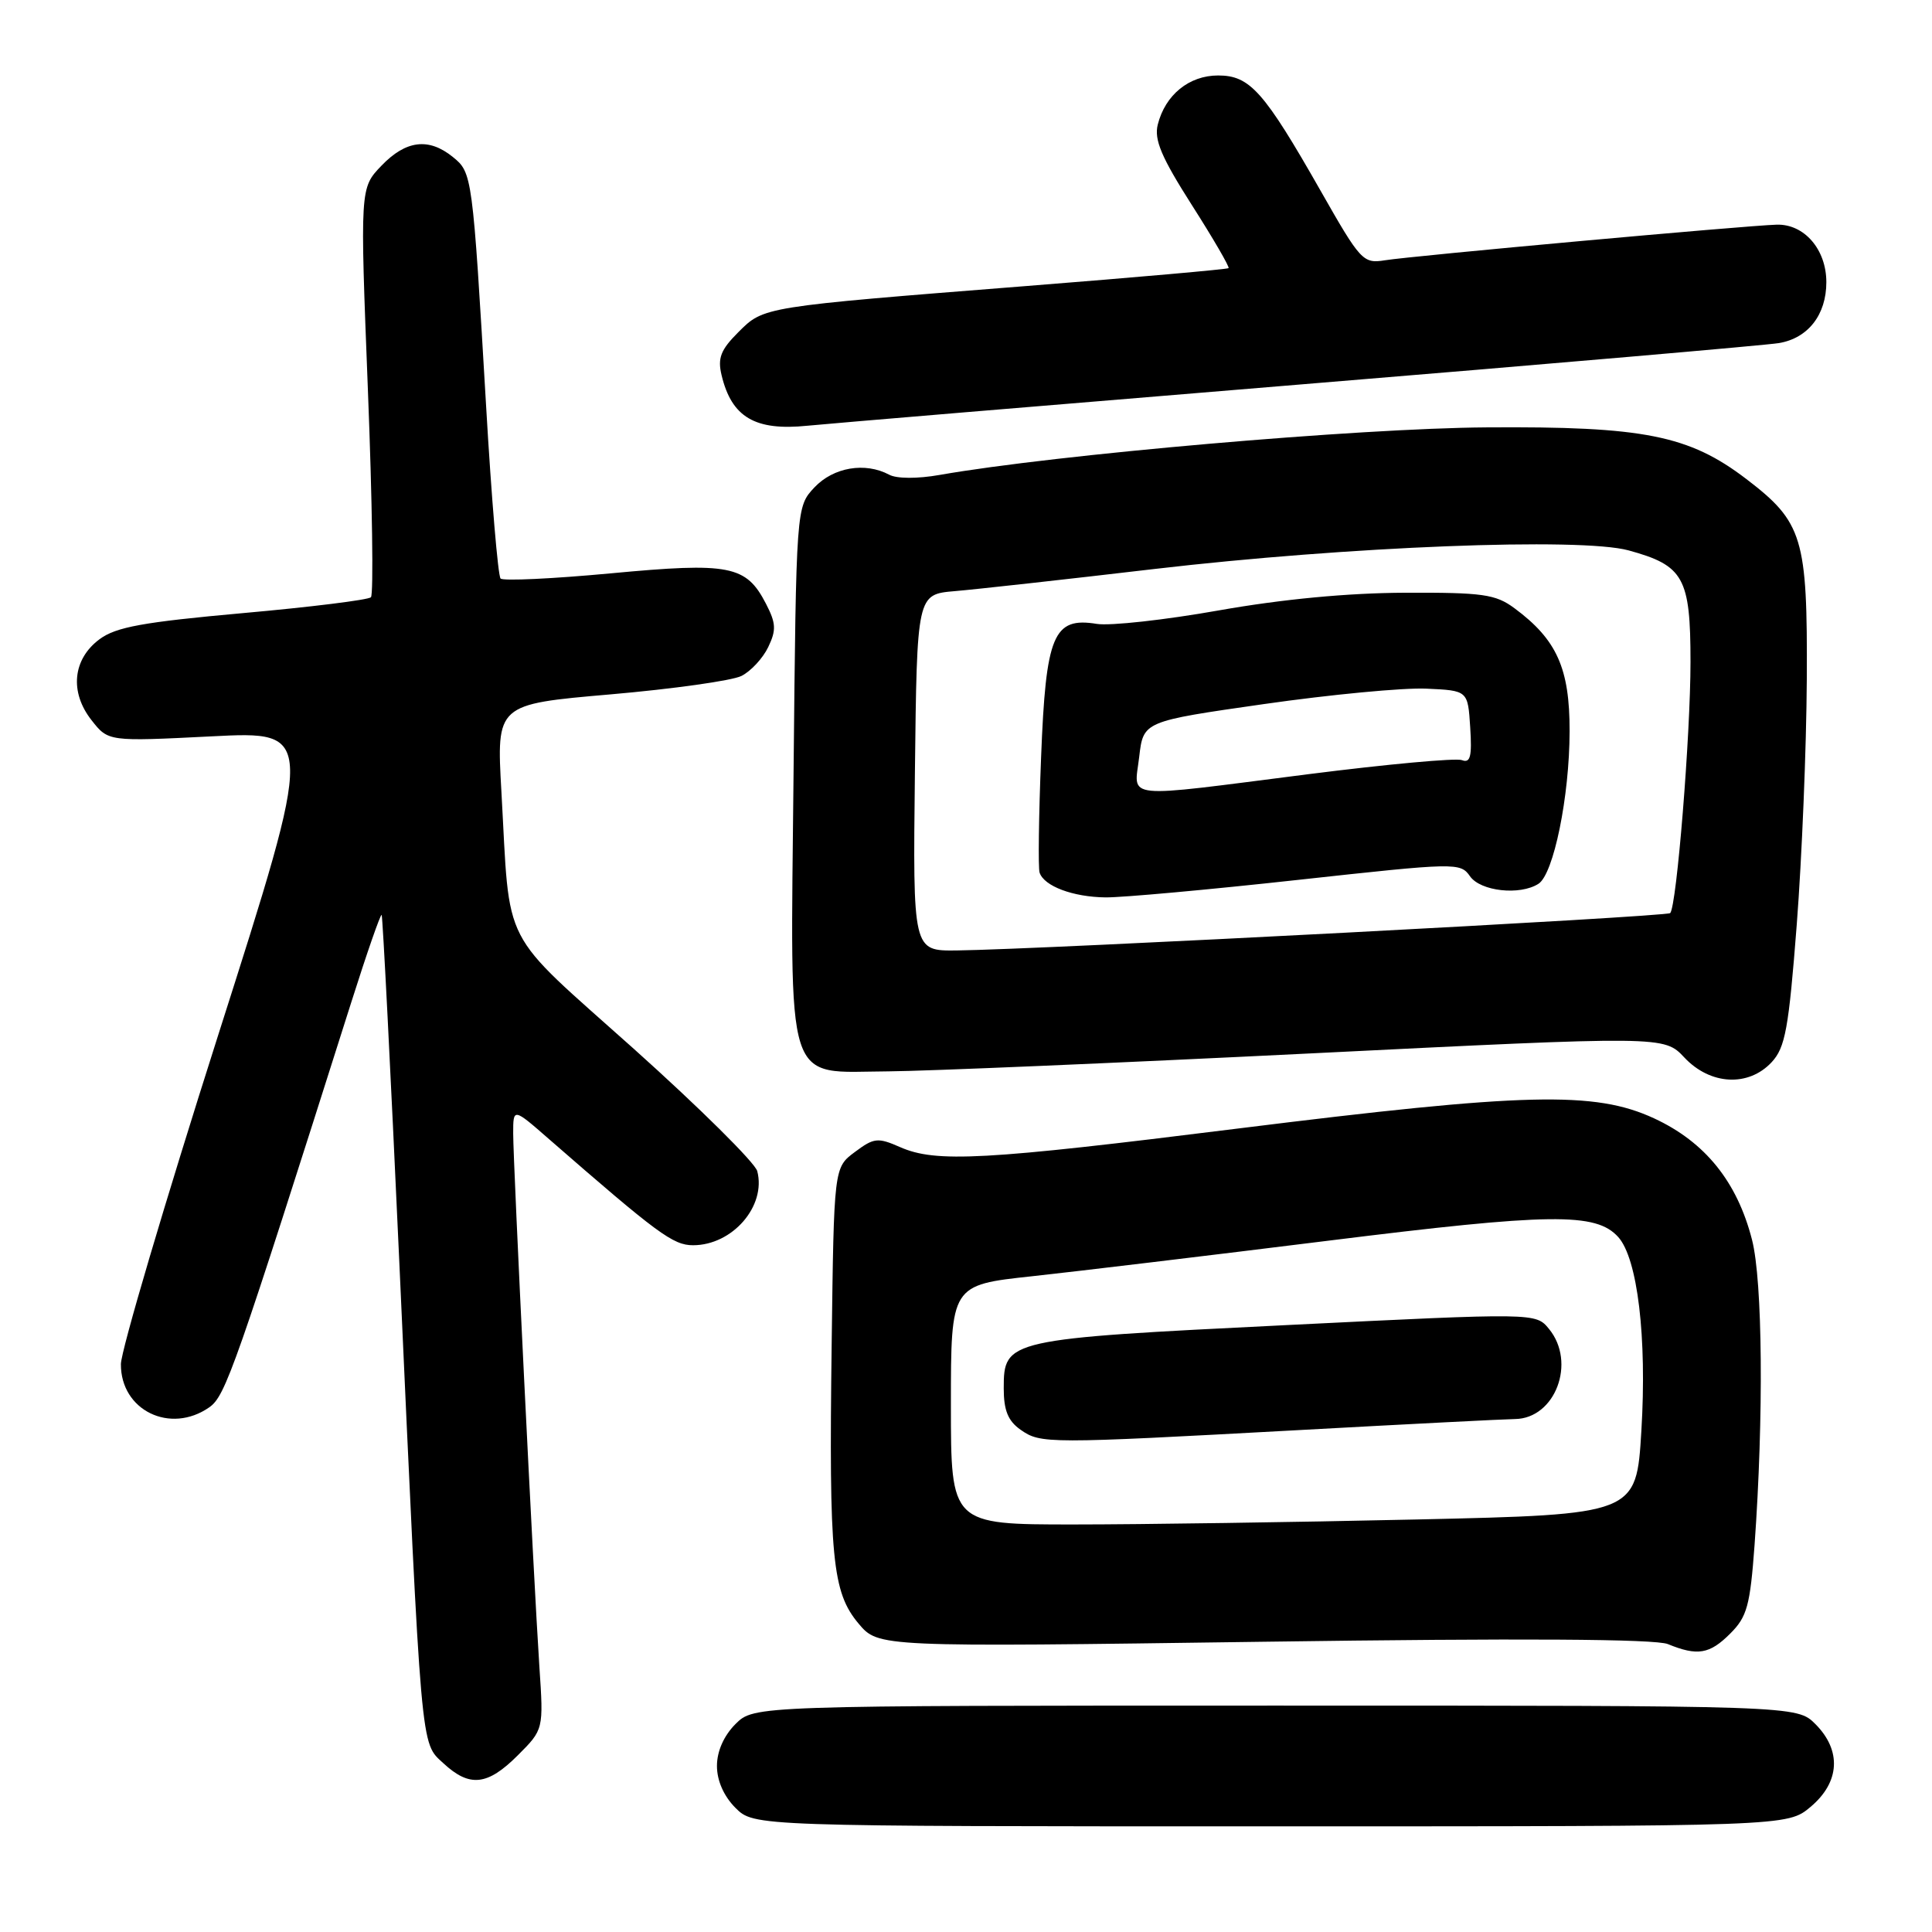 <?xml version="1.0" encoding="UTF-8" standalone="no"?>
<!DOCTYPE svg PUBLIC "-//W3C//DTD SVG 1.1//EN" "http://www.w3.org/Graphics/SVG/1.1/DTD/svg11.dtd" >
<svg xmlns="http://www.w3.org/2000/svg" xmlns:xlink="http://www.w3.org/1999/xlink" version="1.1" viewBox="0 0 256 256">
 <g >
 <path fill="currentColor"
d=" M 239.92 239.41 C 243.80 236.15 244.04 231.95 240.55 228.45 C 238.09 226.00 238.09 226.00 169.00 226.00 C 99.91 226.00 99.91 226.00 97.45 228.45 C 95.91 230.00 95.00 232.05 95.00 234.00 C 95.00 235.95 95.91 238.00 97.45 239.55 C 99.91 242.00 99.91 242.00 168.38 242.00 C 236.85 242.00 236.85 242.00 239.92 239.41 Z  M 68.61 232.59 C 72.03 229.17 72.03 229.17 71.47 220.84 C 70.69 208.98 68.00 154.23 68.00 150.18 C 68.00 146.79 68.00 146.79 72.75 150.94 C 87.15 163.49 89.19 165.00 91.83 165.00 C 97.06 165.00 101.55 159.81 100.34 155.18 C 100.04 154.06 92.69 146.78 84.01 139.00 C 66.05 122.94 67.63 126.00 66.44 104.91 C 65.78 93.32 65.78 93.32 80.88 92.01 C 89.18 91.29 96.99 90.19 98.24 89.57 C 99.48 88.95 101.08 87.23 101.79 85.75 C 102.88 83.48 102.83 82.58 101.49 79.99 C 98.87 74.92 96.70 74.49 80.95 75.97 C 73.25 76.69 66.67 77.00 66.33 76.66 C 65.99 76.32 65.12 66.02 64.41 53.77 C 62.61 23.12 62.58 22.88 59.99 20.79 C 56.80 18.21 53.78 18.58 50.54 21.96 C 47.70 24.92 47.70 24.92 48.75 51.71 C 49.33 66.44 49.51 78.79 49.15 79.14 C 48.79 79.49 41.16 80.44 32.19 81.24 C 18.96 82.43 15.37 83.08 13.19 84.70 C 9.63 87.34 9.20 91.71 12.13 95.43 C 14.35 98.26 14.35 98.26 28.05 97.57 C 41.76 96.87 41.76 96.87 28.90 137.19 C 21.83 159.36 16.04 178.96 16.02 180.75 C 15.98 186.88 22.56 190.09 27.74 186.47 C 29.88 184.97 31.12 181.42 46.57 132.73 C 48.62 126.26 50.42 121.09 50.57 121.23 C 50.71 121.38 51.76 141.97 52.90 167.00 C 55.89 232.88 55.71 230.83 58.75 233.64 C 62.22 236.86 64.59 236.61 68.61 232.59 Z  M 229.27 216.45 C 231.50 214.23 231.90 212.75 232.49 204.70 C 233.71 187.73 233.56 169.75 232.15 164.27 C 230.18 156.58 225.93 151.32 219.18 148.19 C 211.32 144.55 202.18 144.78 164.00 149.54 C 130.32 153.75 124.03 154.09 119.27 152.00 C 116.31 150.70 115.81 150.75 113.27 152.65 C 110.50 154.71 110.50 154.71 110.20 178.11 C 109.83 206.49 110.27 210.97 113.77 215.14 C 116.39 218.25 116.39 218.25 167.44 217.54 C 201.59 217.06 219.33 217.17 221.00 217.85 C 224.93 219.46 226.54 219.19 229.27 216.45 Z  M 234.75 140.75 C 236.56 138.80 237.01 136.34 238.08 122.50 C 238.76 113.70 239.36 99.08 239.41 90.00 C 239.51 71.24 238.89 69.19 231.38 63.46 C 223.80 57.68 217.80 56.48 197.00 56.63 C 180.03 56.74 139.90 60.23 124.51 62.93 C 121.57 63.45 118.81 63.44 117.82 62.90 C 114.63 61.20 110.44 61.91 107.92 64.58 C 105.50 67.16 105.50 67.16 105.15 102.48 C 104.74 144.94 103.81 142.03 117.75 141.96 C 122.56 141.93 147.65 140.87 173.50 139.59 C 220.50 137.26 220.50 137.26 223.19 140.13 C 226.62 143.78 231.67 144.05 234.75 140.75 Z  M 172.00 50.97 C 205.28 48.23 233.95 45.75 235.72 45.46 C 239.58 44.81 242.00 41.71 242.00 37.39 C 242.00 33.05 239.07 29.66 235.41 29.77 C 231.32 29.89 187.14 33.90 183.50 34.49 C 180.62 34.95 180.28 34.59 175.00 25.30 C 167.48 12.09 165.62 10.00 161.41 10.00 C 157.56 10.00 154.40 12.57 153.41 16.51 C 152.91 18.51 153.88 20.82 157.92 27.16 C 160.76 31.61 162.95 35.38 162.79 35.53 C 162.63 35.68 150.57 36.75 136.00 37.90 C 100.87 40.68 101.23 40.62 97.81 44.04 C 95.50 46.35 95.07 47.45 95.61 49.70 C 96.94 55.29 100.05 57.12 107.00 56.41 C 109.47 56.16 138.72 53.71 172.00 50.97 Z  M 126.00 186.14 C 126.00 170.27 126.00 170.27 136.75 169.11 C 142.66 168.47 160.32 166.35 176.00 164.40 C 205.54 160.72 211.47 160.65 214.42 163.91 C 216.99 166.75 218.24 177.23 217.49 189.59 C 216.82 200.68 216.82 200.68 187.66 201.34 C 171.62 201.70 151.19 202.00 142.25 202.00 C 126.00 202.00 126.00 202.00 126.00 186.14 Z  M 172.00 189.50 C 186.57 188.70 199.51 188.04 200.75 188.03 C 206.09 187.96 208.89 180.52 205.25 176.09 C 203.50 173.95 203.50 173.95 170.50 175.58 C 133.36 177.41 133.00 177.49 133.00 183.97 C 133.00 186.88 133.57 188.28 135.22 189.44 C 137.90 191.32 138.60 191.32 172.00 189.50 Z  M 121.23 102.38 C 121.50 78.76 121.50 78.76 126.50 78.33 C 129.25 78.10 141.18 76.78 153.00 75.39 C 178.60 72.40 209.44 71.19 215.80 72.93 C 223.11 74.93 224.00 76.53 224.00 87.70 C 224.00 97.43 222.17 120.07 221.31 120.99 C 220.86 121.47 137.80 125.82 126.73 125.94 C 120.96 126.00 120.96 126.00 121.23 102.38 Z  M 171.99 116.59 C 192.99 114.29 193.50 114.27 194.79 116.12 C 196.19 118.10 201.39 118.68 203.85 117.11 C 205.86 115.84 207.97 105.54 207.98 96.90 C 208.00 88.56 206.29 84.75 200.67 80.59 C 198.17 78.74 196.48 78.50 186.17 78.54 C 178.60 78.57 169.93 79.39 161.51 80.88 C 154.36 82.15 147.09 82.95 145.34 82.67 C 139.57 81.73 138.58 84.11 137.95 100.35 C 137.64 108.13 137.55 115.01 137.75 115.62 C 138.33 117.42 142.17 118.86 146.50 118.91 C 148.70 118.93 160.17 117.89 171.99 116.59 Z  M 150.95 100.29 C 151.50 95.58 151.50 95.58 167.50 93.29 C 176.30 92.03 185.97 91.11 189.00 91.25 C 194.50 91.50 194.50 91.50 194.81 96.38 C 195.06 100.25 194.83 101.15 193.71 100.72 C 192.93 100.42 183.79 101.26 173.40 102.58 C 148.27 105.78 150.29 105.99 150.95 100.29 Z "/>
</g>
</svg>